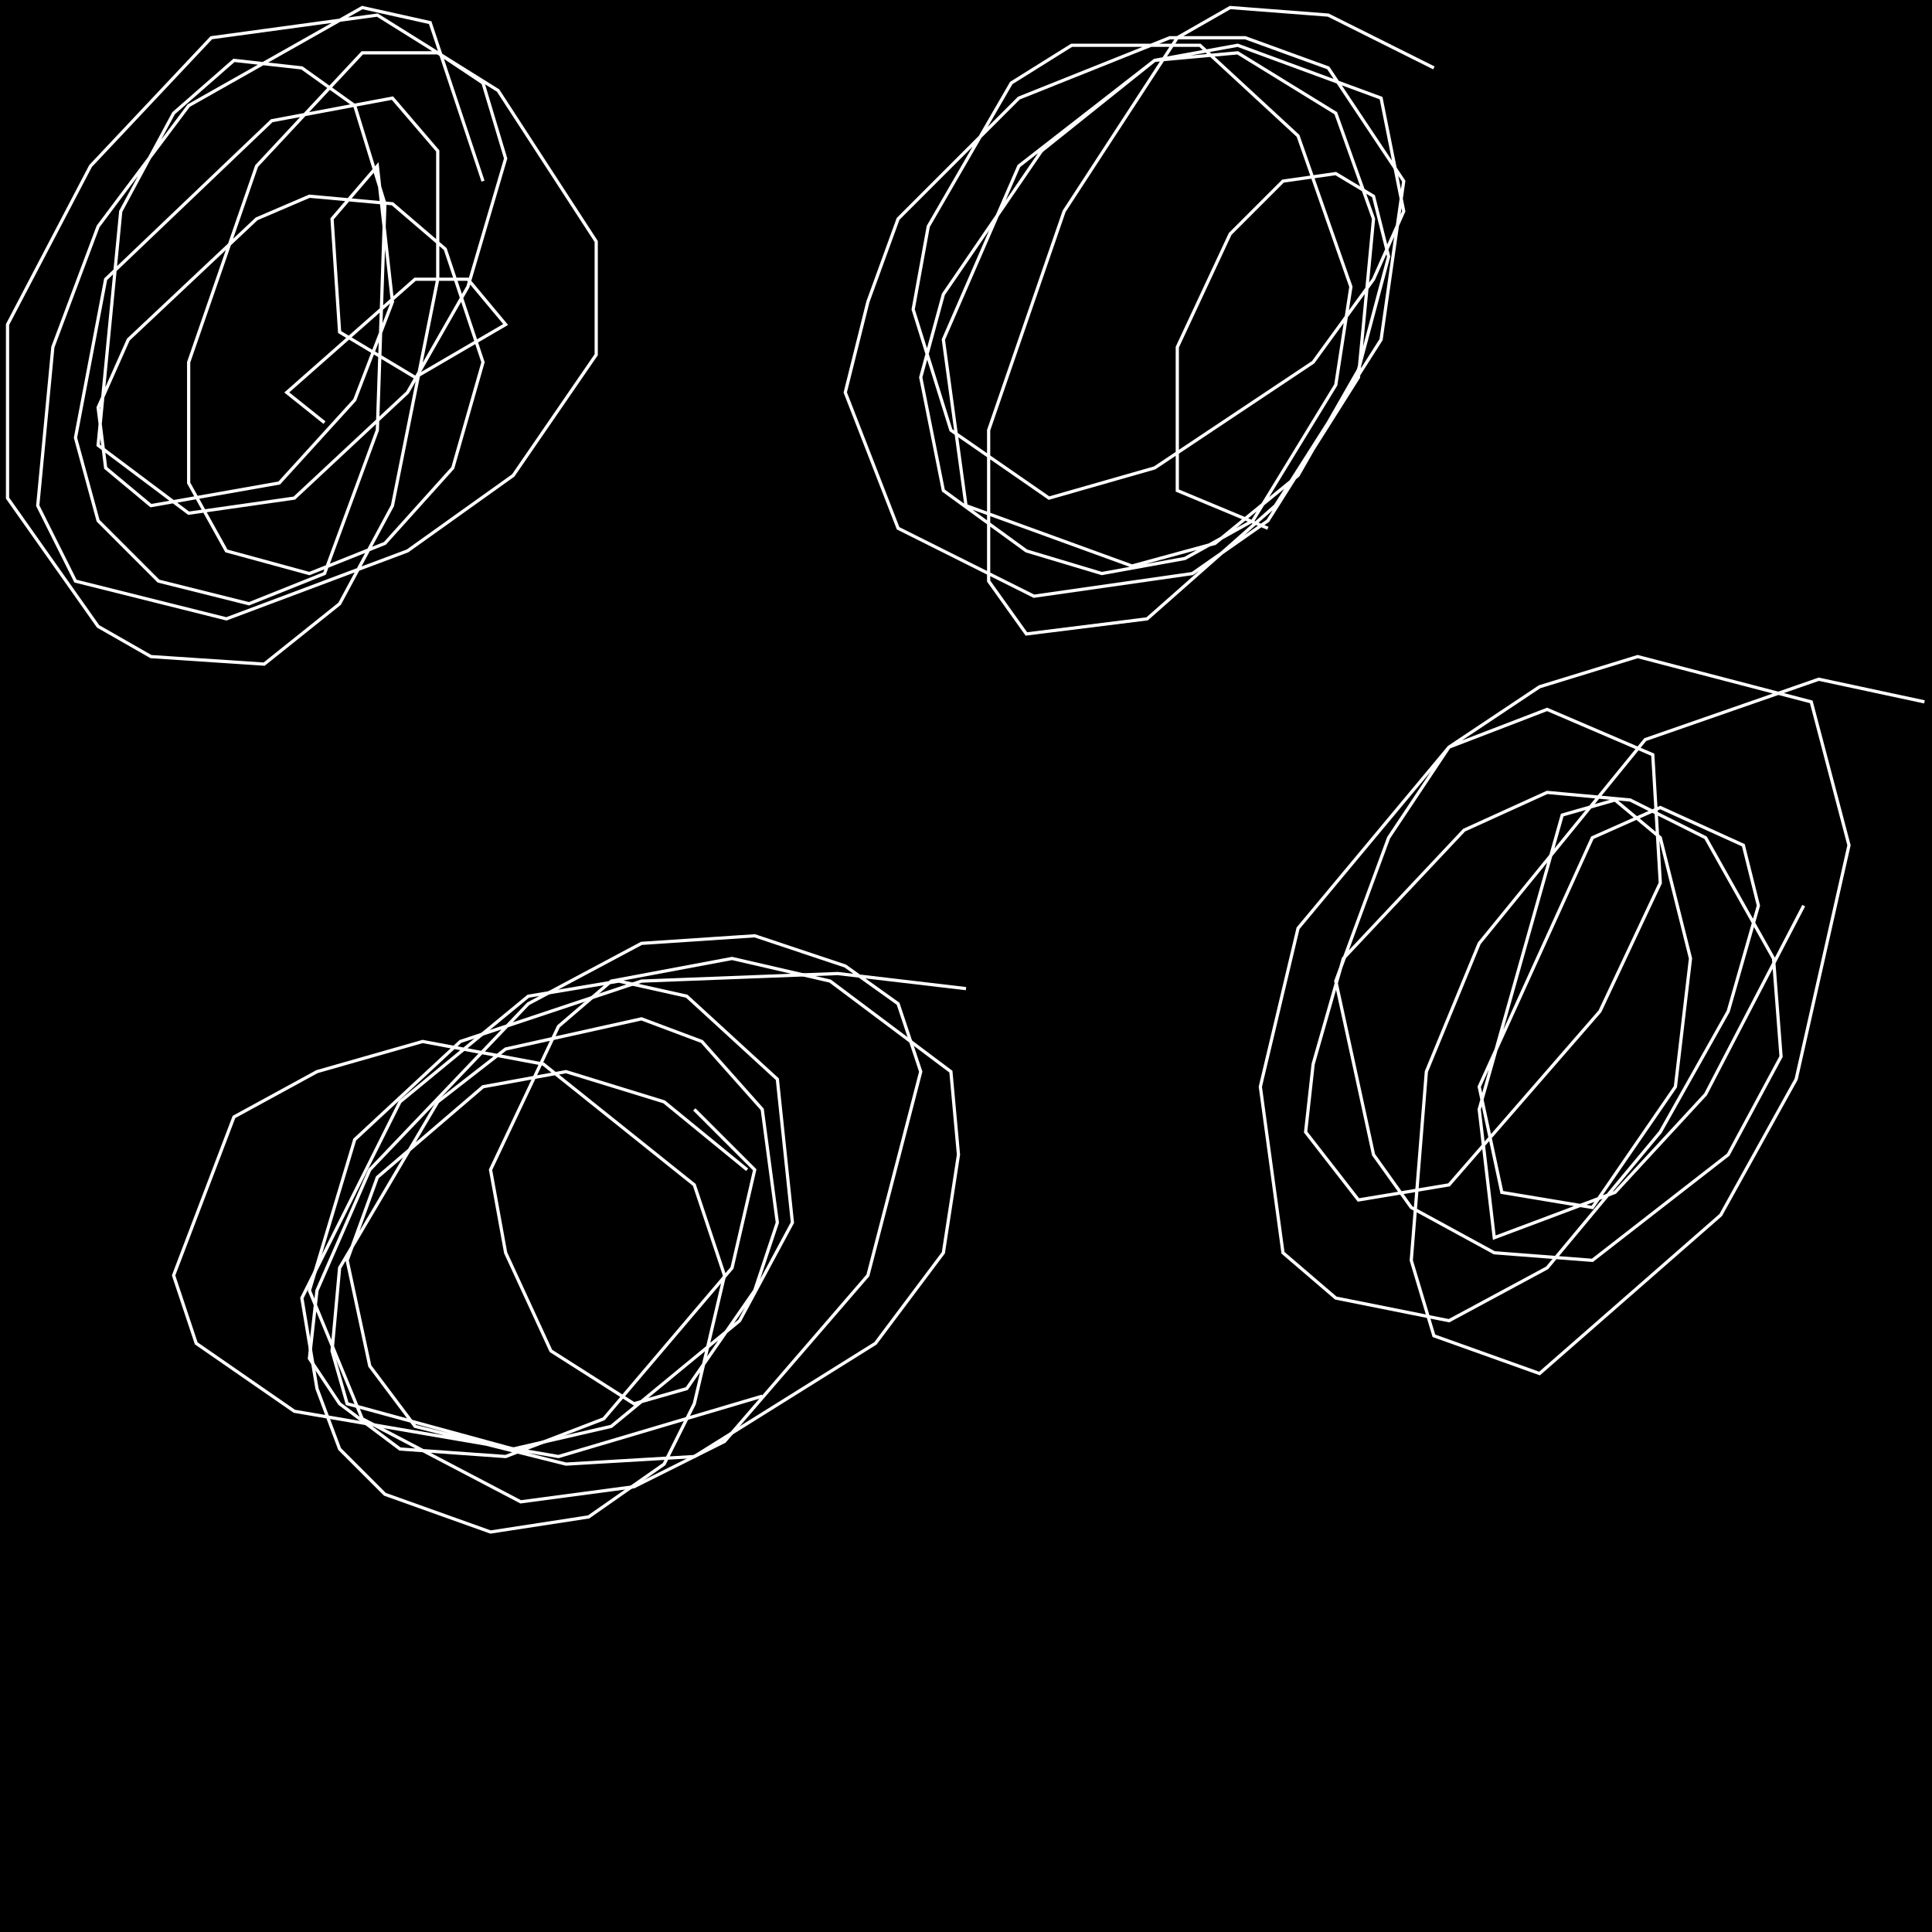 <?xml version="1.0" encoding="UTF-8" standalone="no"?>
<!--Created with ndjsontosvg (https:https://github.com/thompson318/ndjsontosvg) 
	from the simplified Google quickdraw data set. key_id = 6027008729415680-->
<svg width="600" height="600"
	xmlns="http://www.w3.org/2000/svg">
	xmlns:ndjsontosvg="https://github.com/thompson318/ndjsontosvg"
	xmlns:quickdraw="https://quickdraw.withgoogle.com/data"
	xmlns:scikit-surgery="https://doi.org/10.1007/s11548-020-02180-5">

	<rect width="100%" height="100%" fill="black" />
	<path d = "M 150.00 56.25 L 133.59 7.03 L 112.50 2.34 L 58.59 32.81 L 30.47 70.31 L 16.41 107.81 L 11.72 157.03 L 23.44 180.47 L 70.31 192.19 L 126.56 171.09 L 159.38 147.66 L 185.16 110.16 L 185.16 75.00 L 154.69 28.12 L 117.19 4.69 L 65.62 11.72 L 28.12 51.56 L 2.34 100.78 L 2.34 154.69 L 30.47 194.53 L 46.88 203.91 L 82.03 206.25 L 105.47 187.50 L 121.88 157.03 L 135.94 86.72 L 135.94 46.88 L 121.88 30.47 L 84.38 37.50 L 32.81 86.72 L 23.44 135.94 L 30.47 161.72 L 49.22 180.47 L 77.34 187.50 L 100.78 178.12 L 117.19 133.59 L 119.53 63.28 L 110.16 32.81 L 93.75 21.09 L 72.66 18.75 L 53.91 35.16 L 37.50 65.62 L 30.47 138.28 L 58.59 159.38 L 91.41 154.69 L 126.56 121.88 L 145.31 89.06 L 157.03 49.22 L 150.00 25.78 L 135.94 16.41 L 112.50 16.41 L 79.69 51.56 L 58.59 112.50 L 58.59 150.00 L 70.31 171.09 L 96.09 178.12 L 119.53 168.75 L 140.62 145.31 L 150.00 112.50 L 138.28 77.34 L 121.88 63.28 L 96.09 60.94 L 79.69 67.97 L 39.84 105.47 L 30.47 126.56 L 32.81 145.31 L 46.88 157.03 L 86.72 150.00 L 110.16 124.22 L 121.88 93.75 L 117.19 51.56 L 103.12 67.97 L 105.47 103.12 L 128.91 117.19 L 157.03 100.78 L 145.31 86.72 L 128.91 86.72 L 89.06 121.88 L 100.78 131.25" stroke="white" fill="transparent"/>
	<path d = "M 445.31 21.09 L 412.50 4.69 L 382.03 2.34 L 365.62 11.72 L 330.47 65.62 L 307.03 133.59 L 307.03 180.47 L 318.75 196.88 L 356.25 192.19 L 396.09 157.03 L 428.91 105.47 L 435.94 56.25 L 412.50 21.09 L 386.72 11.72 L 363.28 11.72 L 316.41 30.47 L 278.91 67.97 L 269.53 93.75 L 262.50 121.88 L 278.91 164.06 L 321.09 185.16 L 370.31 178.12 L 393.75 161.72 L 421.88 117.19 L 426.56 67.97 L 414.84 35.16 L 384.38 16.41 L 358.59 18.75 L 323.44 46.88 L 292.97 91.41 L 285.94 117.19 L 292.97 152.34 L 318.75 171.09 L 342.19 178.12 L 367.97 173.44 L 389.06 161.72 L 414.84 119.53 L 419.53 89.06 L 403.12 42.19 L 372.66 14.06 L 332.81 14.06 L 314.06 25.78 L 288.28 70.31 L 283.59 96.09 L 295.31 133.59 L 325.78 154.69 L 358.59 145.31 L 407.81 112.50 L 426.56 86.72 L 435.94 65.62 L 428.91 30.47 L 384.38 14.06 L 358.59 18.75 L 316.41 51.56 L 292.97 105.47 L 300.00 157.03 L 351.56 175.78 L 377.34 168.75 L 403.12 147.66 L 421.88 114.84 L 431.25 79.69 L 426.56 60.94 L 414.84 53.91 L 398.44 56.25 L 382.03 72.66 L 365.62 107.81 L 365.62 152.34 L 393.75 164.06" stroke="white" fill="transparent"/>
	<path d = "M 232.03 363.28 L 206.25 342.19 L 175.78 332.81 L 150.00 337.50 L 117.19 365.62 L 107.81 391.41 L 114.84 424.22 L 128.91 442.97 L 175.78 454.69 L 215.62 452.34 L 271.88 417.19 L 292.97 389.06 L 297.66 358.59 L 295.31 332.81 L 257.81 304.69 L 227.34 297.66 L 189.84 304.69 L 173.44 318.75 L 152.34 363.28 L 157.03 389.06 L 171.09 419.53 L 196.88 435.94 L 213.28 431.25 L 234.38 400.78 L 241.41 379.69 L 236.72 344.53 L 217.97 323.44 L 199.22 316.41 L 157.03 325.78 L 135.94 342.19 L 105.47 393.75 L 103.12 419.53 L 107.81 435.94 L 159.38 450.00 L 189.84 442.97 L 229.69 410.16 L 246.09 379.69 L 241.41 335.16 L 213.28 309.38 L 192.19 304.69 L 164.06 309.38 L 124.22 342.19 L 93.75 403.12 L 98.44 431.25 L 105.47 450.00 L 119.53 464.06 L 152.34 475.78 L 182.81 471.09 L 206.25 454.69 L 215.62 435.94 L 225.00 396.09 L 215.62 367.97 L 168.75 330.47 L 131.25 323.44 L 98.44 332.81 L 72.66 346.88 L 53.91 396.09 L 60.94 417.19 L 91.41 438.28 L 173.44 452.34 L 236.72 433.59" stroke="white" fill="transparent"/>
	<path d = "M 597.66 217.97 L 564.84 210.94 L 510.94 229.69 L 459.38 292.97 L 442.97 332.81 L 438.28 391.41 L 445.31 414.84 L 478.12 426.56 L 534.38 377.34 L 557.81 335.16 L 574.22 262.50 L 562.50 217.97 L 508.59 203.91 L 478.12 213.28 L 450.00 232.03 L 431.25 260.16 L 414.84 304.69 L 426.56 358.59 L 438.28 375.00 L 464.06 389.06 L 494.53 391.41 L 536.72 358.59 L 553.12 328.12 L 550.78 297.66 L 529.69 260.16 L 506.25 248.44 L 480.47 246.09 L 454.69 257.81 L 417.19 297.66 L 407.81 330.47 L 405.47 351.56 L 421.88 372.66 L 450.00 367.97 L 496.88 314.06 L 515.62 274.22 L 513.28 234.38 L 480.47 220.31 L 450.00 232.03 L 403.12 288.28 L 391.41 337.50 L 398.44 389.06 L 414.84 403.12 L 450.00 410.16 L 480.47 393.75 L 515.62 351.56 L 536.72 314.06 L 546.09 281.25 L 541.41 262.50 L 515.62 250.78 L 494.53 260.16 L 459.38 337.50 L 466.41 370.31 L 494.53 375.00 L 520.31 337.50 L 525.00 297.66 L 515.62 260.16 L 501.56 248.44 L 485.16 253.12 L 459.38 344.53 L 464.06 384.38 L 501.56 370.31 L 529.69 339.84 L 560.16 281.25" stroke="white" fill="transparent"/>
	<path d = "M 300.00 307.03 L 260.16 302.34 L 199.22 304.69 L 142.97 323.44 L 110.16 353.91 L 96.09 400.78 L 112.50 440.62 L 161.72 466.41 L 196.88 461.72 L 225.00 447.66 L 269.53 396.09 L 285.94 332.81 L 278.91 311.72 L 262.50 300.00 L 234.38 290.62 L 199.22 292.97 L 164.06 311.72 L 114.84 363.28 L 98.44 400.78 L 96.09 421.88 L 105.47 435.94 L 124.22 450.00 L 157.03 452.34 L 187.50 440.62 L 227.34 393.75 L 234.38 363.28 L 215.62 344.53" stroke="white" fill="transparent"/>
</svg>